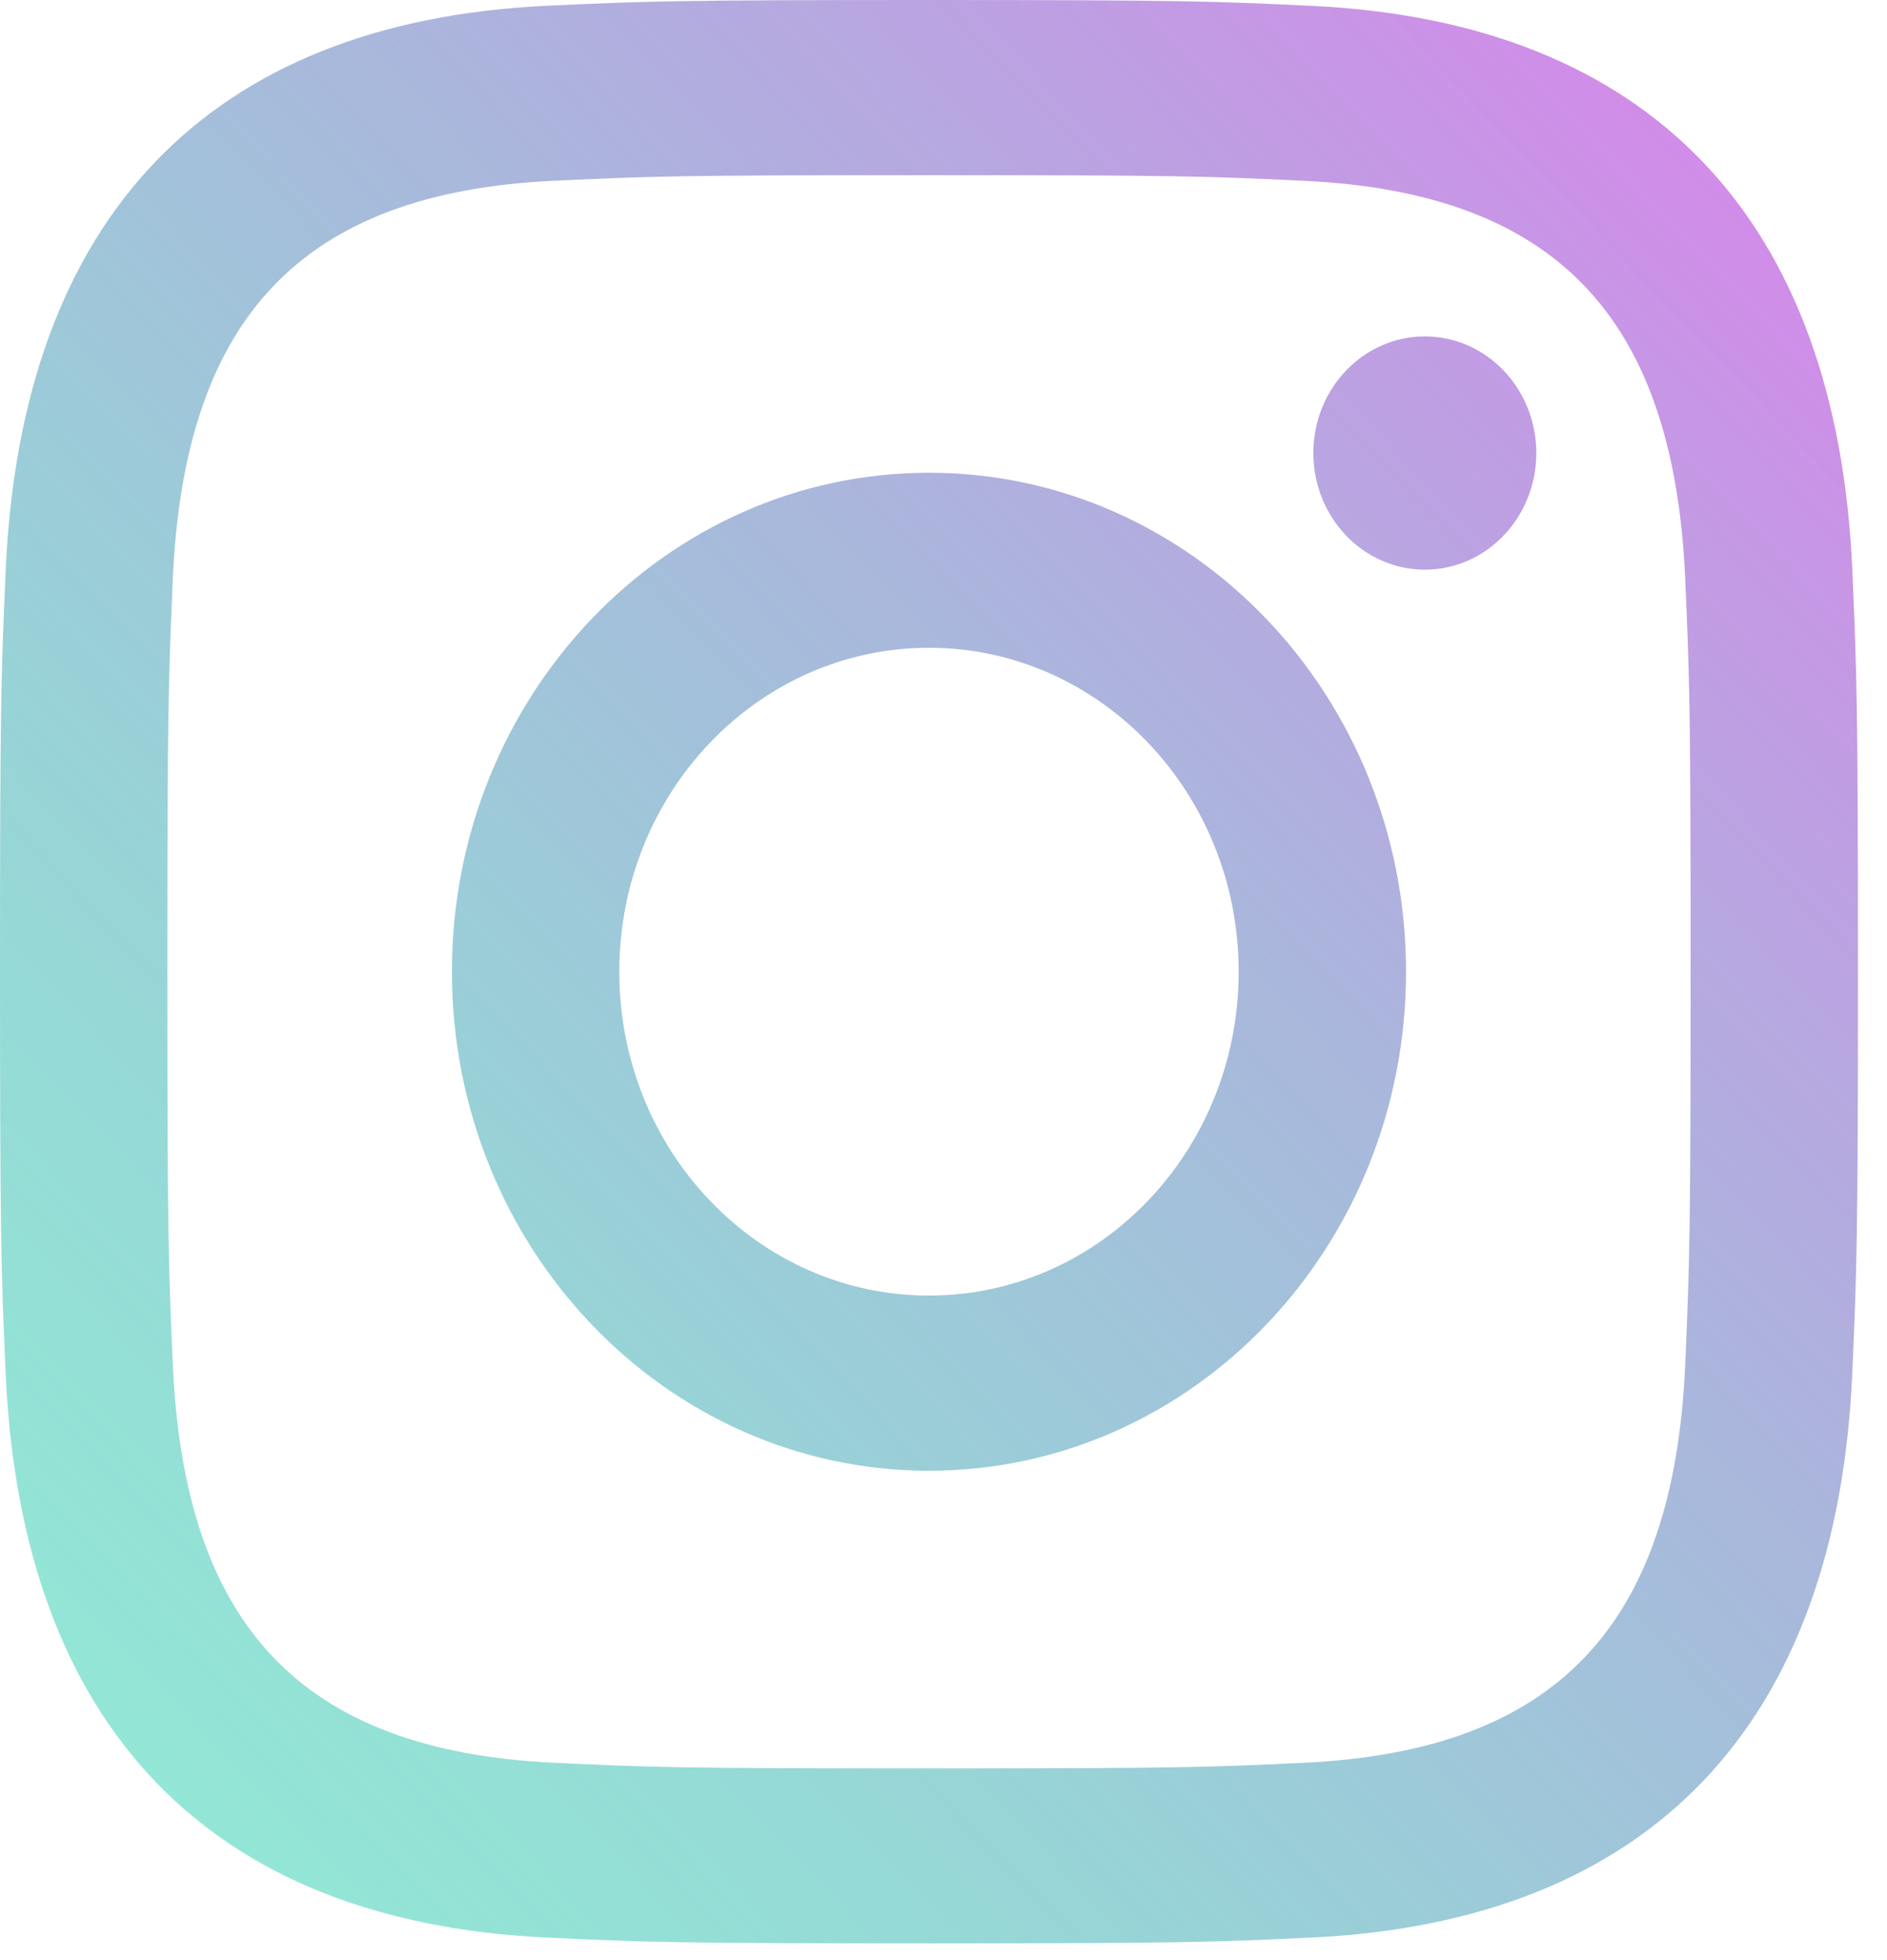 <svg width="26" height="27" viewBox="0 0 26 27" fill="none" xmlns="http://www.w3.org/2000/svg">
<g clip-path="url(#clip0)">
<path d="M12.8 2.413C16.218 2.413 16.623 2.426 17.973 2.491C21.442 2.656 23.062 4.377 23.22 7.977C23.282 9.388 23.294 9.812 23.294 13.386C23.294 16.96 23.281 17.383 23.22 18.794C23.061 22.391 21.445 24.116 17.973 24.281C16.623 24.346 16.22 24.359 12.8 24.359C9.382 24.359 8.977 24.346 7.628 24.281C4.15 24.115 2.539 22.386 2.381 18.793C2.319 17.382 2.306 16.959 2.306 13.385C2.306 9.811 2.32 9.388 2.381 7.976C2.54 4.377 4.156 2.655 7.628 2.49C8.978 2.426 9.382 2.413 12.8 2.413ZM12.8 0C9.324 0 8.889 0.016 7.523 0.08C2.875 0.303 0.291 3 0.078 7.866C0.015 9.294 0 9.75 0 13.385C0 17.02 0.015 17.476 0.077 18.904C0.29 23.764 2.869 26.466 7.522 26.689C8.889 26.754 9.324 26.769 12.8 26.769C16.276 26.769 16.712 26.754 18.078 26.689C22.722 26.466 25.312 23.769 25.522 18.904C25.585 17.476 25.6 17.02 25.6 13.385C25.6 9.75 25.585 9.294 25.523 7.867C25.314 3.01 22.732 0.304 18.079 0.081C16.712 0.016 16.276 0 12.8 0V0ZM12.8 6.512C9.17 6.512 6.227 9.589 6.227 13.385C6.227 17.18 9.17 20.259 12.8 20.259C16.43 20.259 19.373 17.181 19.373 13.385C19.373 9.589 16.43 6.512 12.8 6.512ZM12.8 17.846C10.444 17.846 8.533 15.85 8.533 13.385C8.533 10.921 10.444 8.923 12.8 8.923C15.156 8.923 17.067 10.921 17.067 13.385C17.067 15.85 15.156 17.846 12.8 17.846ZM19.633 4.634C18.784 4.634 18.096 5.354 18.096 6.241C18.096 7.127 18.784 7.847 19.633 7.847C20.481 7.847 21.168 7.127 21.168 6.241C21.168 5.354 20.481 4.634 19.633 4.634Z" fill="url(#paint0_linear)"/>
</g>
<defs>
<linearGradient id="paint0_linear" x1="25.6" y1="0" x2="-1.143" y2="25.575" gradientUnits="userSpaceOnUse">
<stop stop-color="#DE80ED"/>
<stop offset="1" stop-color="#29D9AE" stop-opacity="0.5"/>
</linearGradient>
<clipPath id="clip0">
<rect width="25.6" height="26.769" fill="white"/>
</clipPath>
</defs>
</svg>
